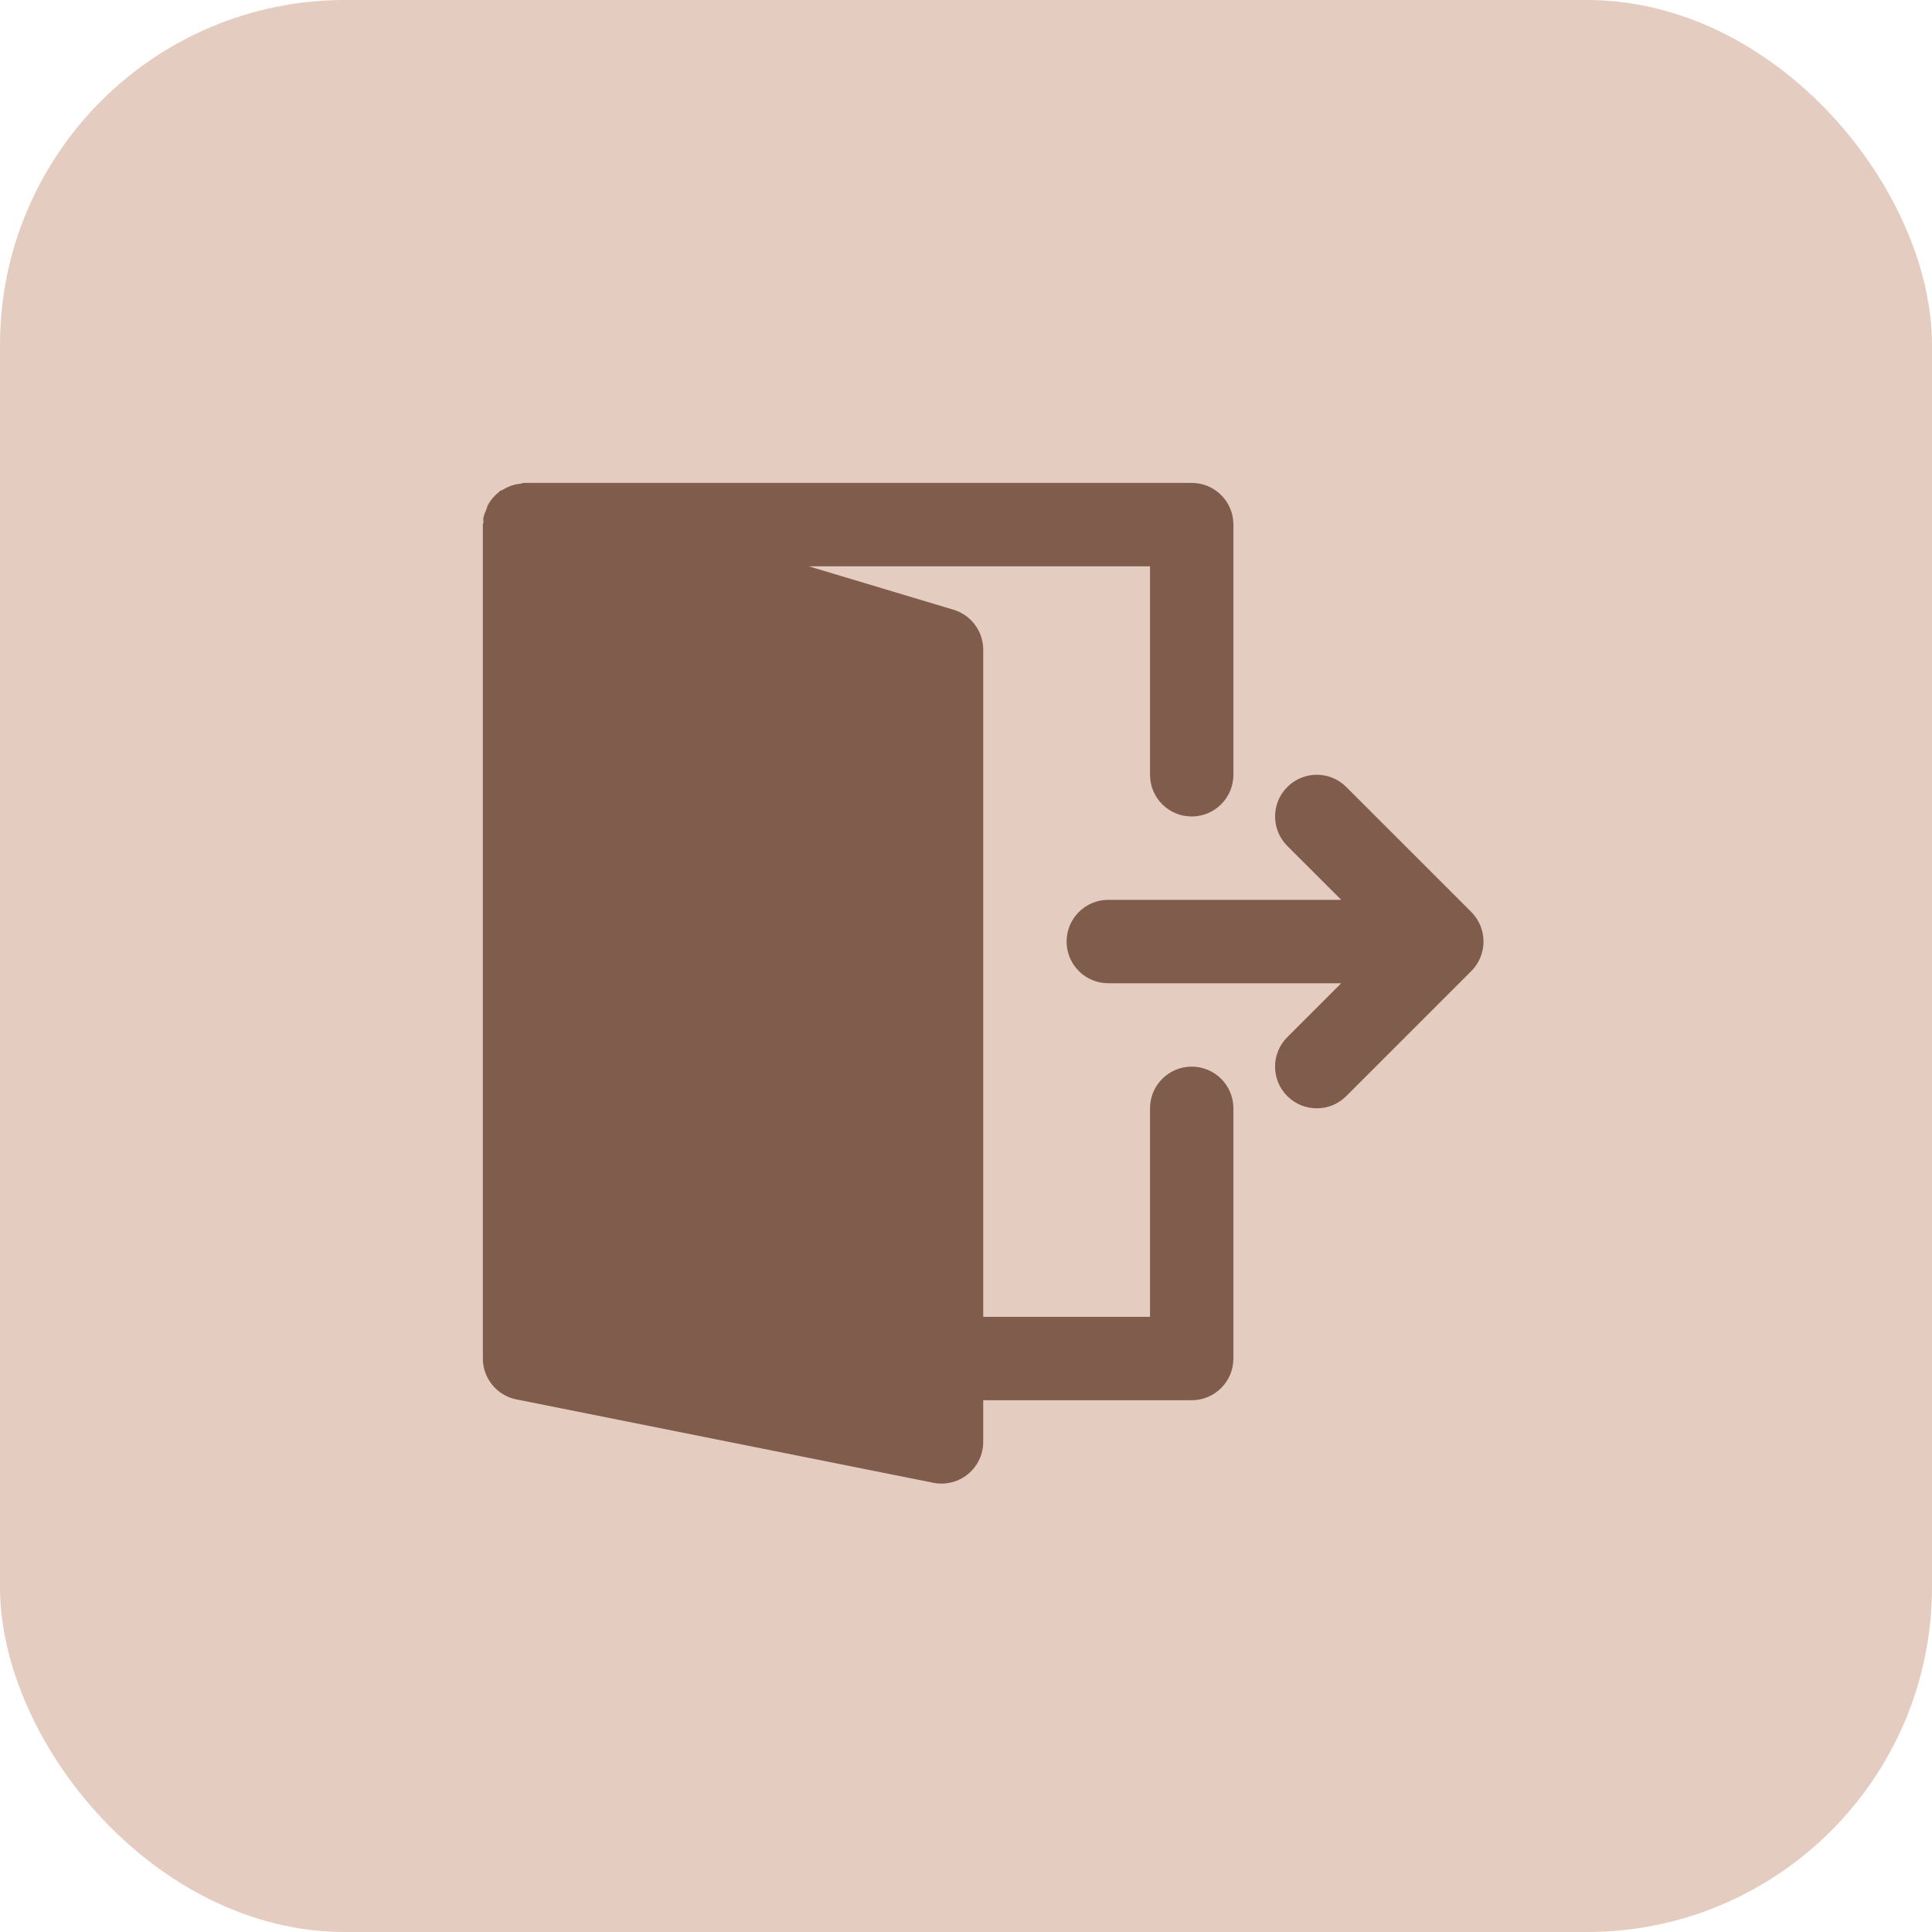 <svg width="56" height="56" viewBox="0 0 56 56" fill="none" xmlns="http://www.w3.org/2000/svg">
<circle cx="28" cy="28" r="28" fill="#991FA4"/>
<rect width="56" height="56" rx="10" fill="#E5CCC0"/>
<path d="M42.909 26.829C42.847 26.682 42.759 26.548 42.647 26.435L39.022 22.811C38.55 22.339 37.786 22.339 37.313 22.811C36.841 23.283 36.841 24.048 37.313 24.52L38.876 26.082H32.125C31.456 26.082 30.916 26.624 30.916 27.291C30.916 27.958 31.456 28.5 32.125 28.5H38.876L37.313 30.062C36.84 30.535 36.84 31.3 37.313 31.771C37.549 32.008 37.858 32.125 38.168 32.125C38.477 32.125 38.786 32.008 39.022 31.771L42.647 28.147C42.759 28.035 42.847 27.901 42.909 27.753C43.031 27.458 43.031 27.124 42.909 26.829Z" fill="#7F5C4C"/>
<path d="M34.542 30.917C33.874 30.917 33.334 31.459 33.334 32.126V38.169H28.499V18.831C28.499 18.298 28.149 17.827 27.637 17.673L23.44 16.414H33.334V22.457C33.334 23.124 33.874 23.666 34.542 23.666C35.21 23.666 35.751 23.124 35.751 22.457V15.206C35.751 14.538 35.21 13.997 34.542 13.997H15.205C15.161 13.997 15.123 14.015 15.08 14.02C15.023 14.026 14.971 14.036 14.917 14.049C14.79 14.081 14.675 14.131 14.568 14.199C14.541 14.216 14.509 14.217 14.483 14.236C14.473 14.243 14.47 14.257 14.46 14.264C14.328 14.368 14.219 14.495 14.139 14.646C14.122 14.678 14.118 14.713 14.105 14.747C14.066 14.839 14.024 14.929 14.009 15.03C14.003 15.066 14.014 15.1 14.013 15.135C14.012 15.159 13.996 15.181 13.996 15.205V39.377C13.996 39.954 14.403 40.449 14.968 40.562L27.054 42.979C27.132 42.996 27.212 43.003 27.291 43.003C27.567 43.003 27.839 42.908 28.057 42.729C28.336 42.499 28.499 42.157 28.499 41.794V40.586H34.542C35.21 40.586 35.751 40.044 35.751 39.377V32.126C35.751 31.459 35.21 30.917 34.542 30.917Z" fill="#7F5C4C"/>
</svg>
